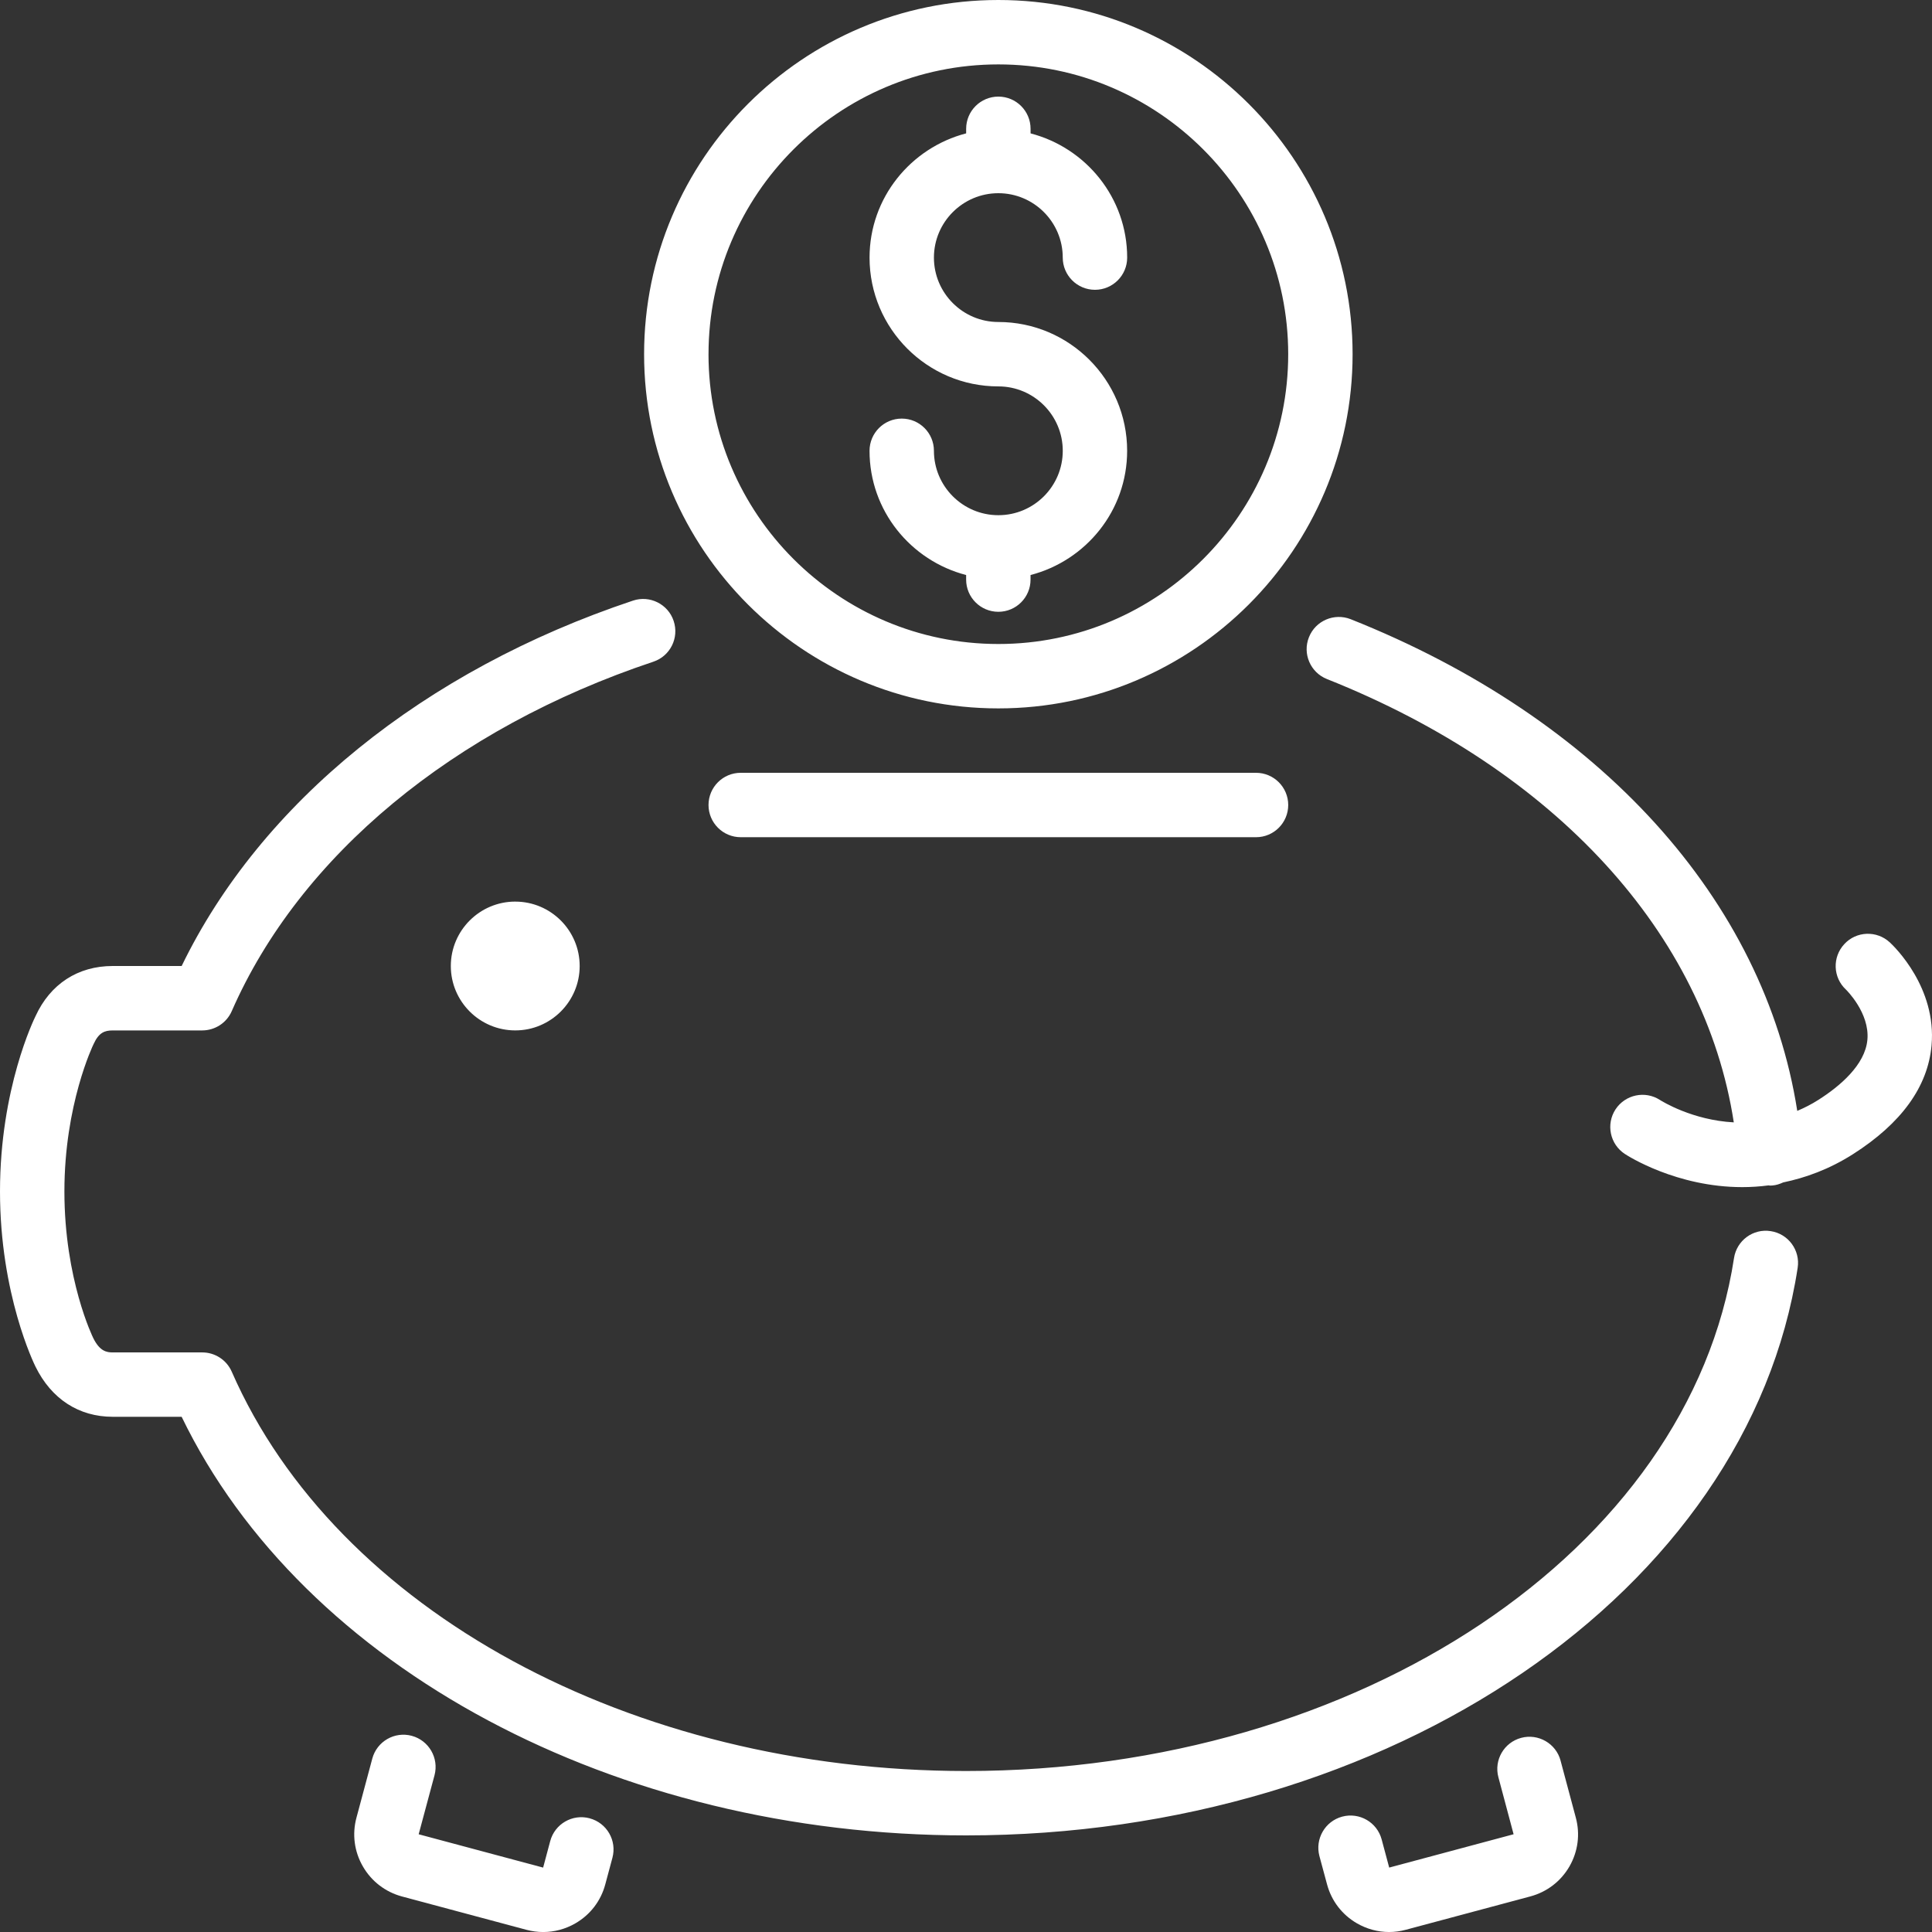 <svg xmlns="http://www.w3.org/2000/svg" width="128" height="128"><rect width="100%" height="100%" fill="#333333" stroke="none"/><path fill="#FFF" fill-rule="evenodd" d="M39.067 120.467c-1.137-.305-2.308.37-2.613 1.508l-.47 1.758-8.246-2.208 1.05-3.91c.302-1.137-.372-2.306-1.51-2.613-1.136-.305-2.308.37-2.613 1.51l-1.047 3.908c-.297 1.1-.148 2.25.426 3.24.57.984 1.487 1.69 2.59 1.987l8.245 2.208c.368.098.742.147 1.11.147.74 0 1.47-.194 2.126-.572.99-.57 1.696-1.49 1.988-2.592l.472-1.757c.305-1.14-.37-2.308-1.51-2.613zm64.326-3.82c-.303-1.14-1.483-1.812-2.61-1.51-1.14.304-1.815 1.473-1.51 2.612l1.007 3.775-8.242 2.208-.5-1.866c-.303-1.137-1.474-1.814-2.613-1.51-1.138.306-1.812 1.476-1.51 2.615l.503 1.864c.292 1.1.998 2.023 1.986 2.592.66.38 1.39.574 2.125.574.37 0 .746-.05 1.113-.15l8.242-2.207c1.103-.295 2.025-1 2.597-1.99.568-.99.717-2.14.42-3.233l-1.01-3.776zM49.073 51.2c-1.177 0-2.132.956-2.132 2.133 0 1.178.956 2.134 2.134 2.134h34.14c1.18 0 2.133-.956 2.133-2.134 0-1.177-.954-2.133-2.134-2.133h-34.14zm68.242 30.366c-1.165-.186-2.255.62-2.432 1.785-2.97 19.374-24.84 33.983-50.873 33.983-22.173 0-41.726-10.63-48.656-26.455-.34-.777-1.108-1.278-1.955-1.278H7.467c-.397 0-.86-.073-1.29-.954-.02-.038-1.91-3.882-1.91-9.713 0-5.762 1.892-9.68 1.94-9.775.342-.744.72-.89 1.26-.89h5.93c.848 0 1.617-.503 1.956-1.277C19.86 56.7 30.042 48.26 43.286 43.84c1.118-.373 1.72-1.58 1.346-2.7-.37-1.117-1.583-1.72-2.697-1.347C28.09 44.413 17.275 53.19 12.035 64H7.467c-2.313 0-4.137 1.2-5.108 3.313C2.264 67.505 0 72.11 0 78.933c0 6.825 2.264 11.43 2.35 11.606 1.053 2.145 2.87 3.327 5.118 3.327h4.566C20.088 110.513 40.757 121.6 64.01 121.6c28.12 0 51.805-16.164 55.09-37.604.18-1.165-.62-2.253-1.785-2.43zm-51.17-47.433c-2.353 0-4.27-1.913-4.27-4.266 0-1.178-.952-2.134-2.132-2.134-1.178 0-2.134.956-2.134 2.134 0 3.966 2.73 7.276 6.4 8.23v.303c0 1.178.956 2.133 2.134 2.133 1.18 0 2.133-.955 2.133-2.133v-.303c3.672-.954 6.4-4.264 6.4-8.23 0-4.704-3.827-8.534-8.533-8.534-2.352 0-4.268-1.913-4.268-4.266 0-2.353 1.916-4.267 4.268-4.267 2.353 0 4.267 1.914 4.267 4.267 0 1.177.957 2.133 2.135 2.133 1.18 0 2.133-.956 2.133-2.133 0-3.964-2.73-7.275-6.4-8.23v-.304c0-1.177-.955-2.133-2.134-2.133-1.178 0-2.134.956-2.134 2.133v.303c-3.67.956-6.4 4.267-6.4 8.23 0 4.707 3.827 8.534 8.534 8.534 2.353 0 4.267 1.914 4.267 4.267 0 2.353-1.913 4.266-4.266 4.266zM46.94 23.467c0 10.587 8.616 19.2 19.204 19.2 10.59 0 19.203-8.613 19.203-19.2 0-10.586-8.614-19.2-19.203-19.2-10.588 0-19.203 8.614-19.203 19.2zm-4.267 0C42.673 10.527 53.203 0 66.143 0c12.943 0 23.47 10.528 23.47 23.467 0 12.94-10.527 23.466-23.47 23.466-12.94 0-23.47-10.526-23.47-23.466zm82.53 38.967c-.864-.8-2.22-.75-3.014.117-.804.865-.753 2.216.114 3.016.017.015 1.577 1.544 1.417 3.317-.15 1.68-1.847 3.096-3.247 3.985-.467.3-.934.53-1.4.73-2.18-13.95-13.047-25.997-29.583-32.574-1.094-.433-2.336.098-2.77 1.195-.437 1.093.1 2.335 1.195 2.77 15.135 6.018 25.04 16.887 26.953 29.37-2.74-.146-4.74-1.39-4.89-1.483-.984-.638-2.3-.36-2.945.62-.644.986-.37 2.31.617 2.955.2.133 3.43 2.198 7.78 2.198.567 0 1.15-.037 1.75-.116.03 0 .052.015.078.015.055 0 .108-.003.164-.007.258-.02.493-.1.717-.203 1.49-.31 3.046-.868 4.627-1.873 3.207-2.044 4.958-4.467 5.204-7.2.344-3.83-2.447-6.536-2.767-6.833zm-91.064-2.7c2.352 0 4.266 1.913 4.266 4.266 0 2.353-1.914 4.267-4.267 4.267-2.353 0-4.27-1.914-4.27-4.267 0-2.353 1.917-4.267 4.27-4.267z"/></svg>
